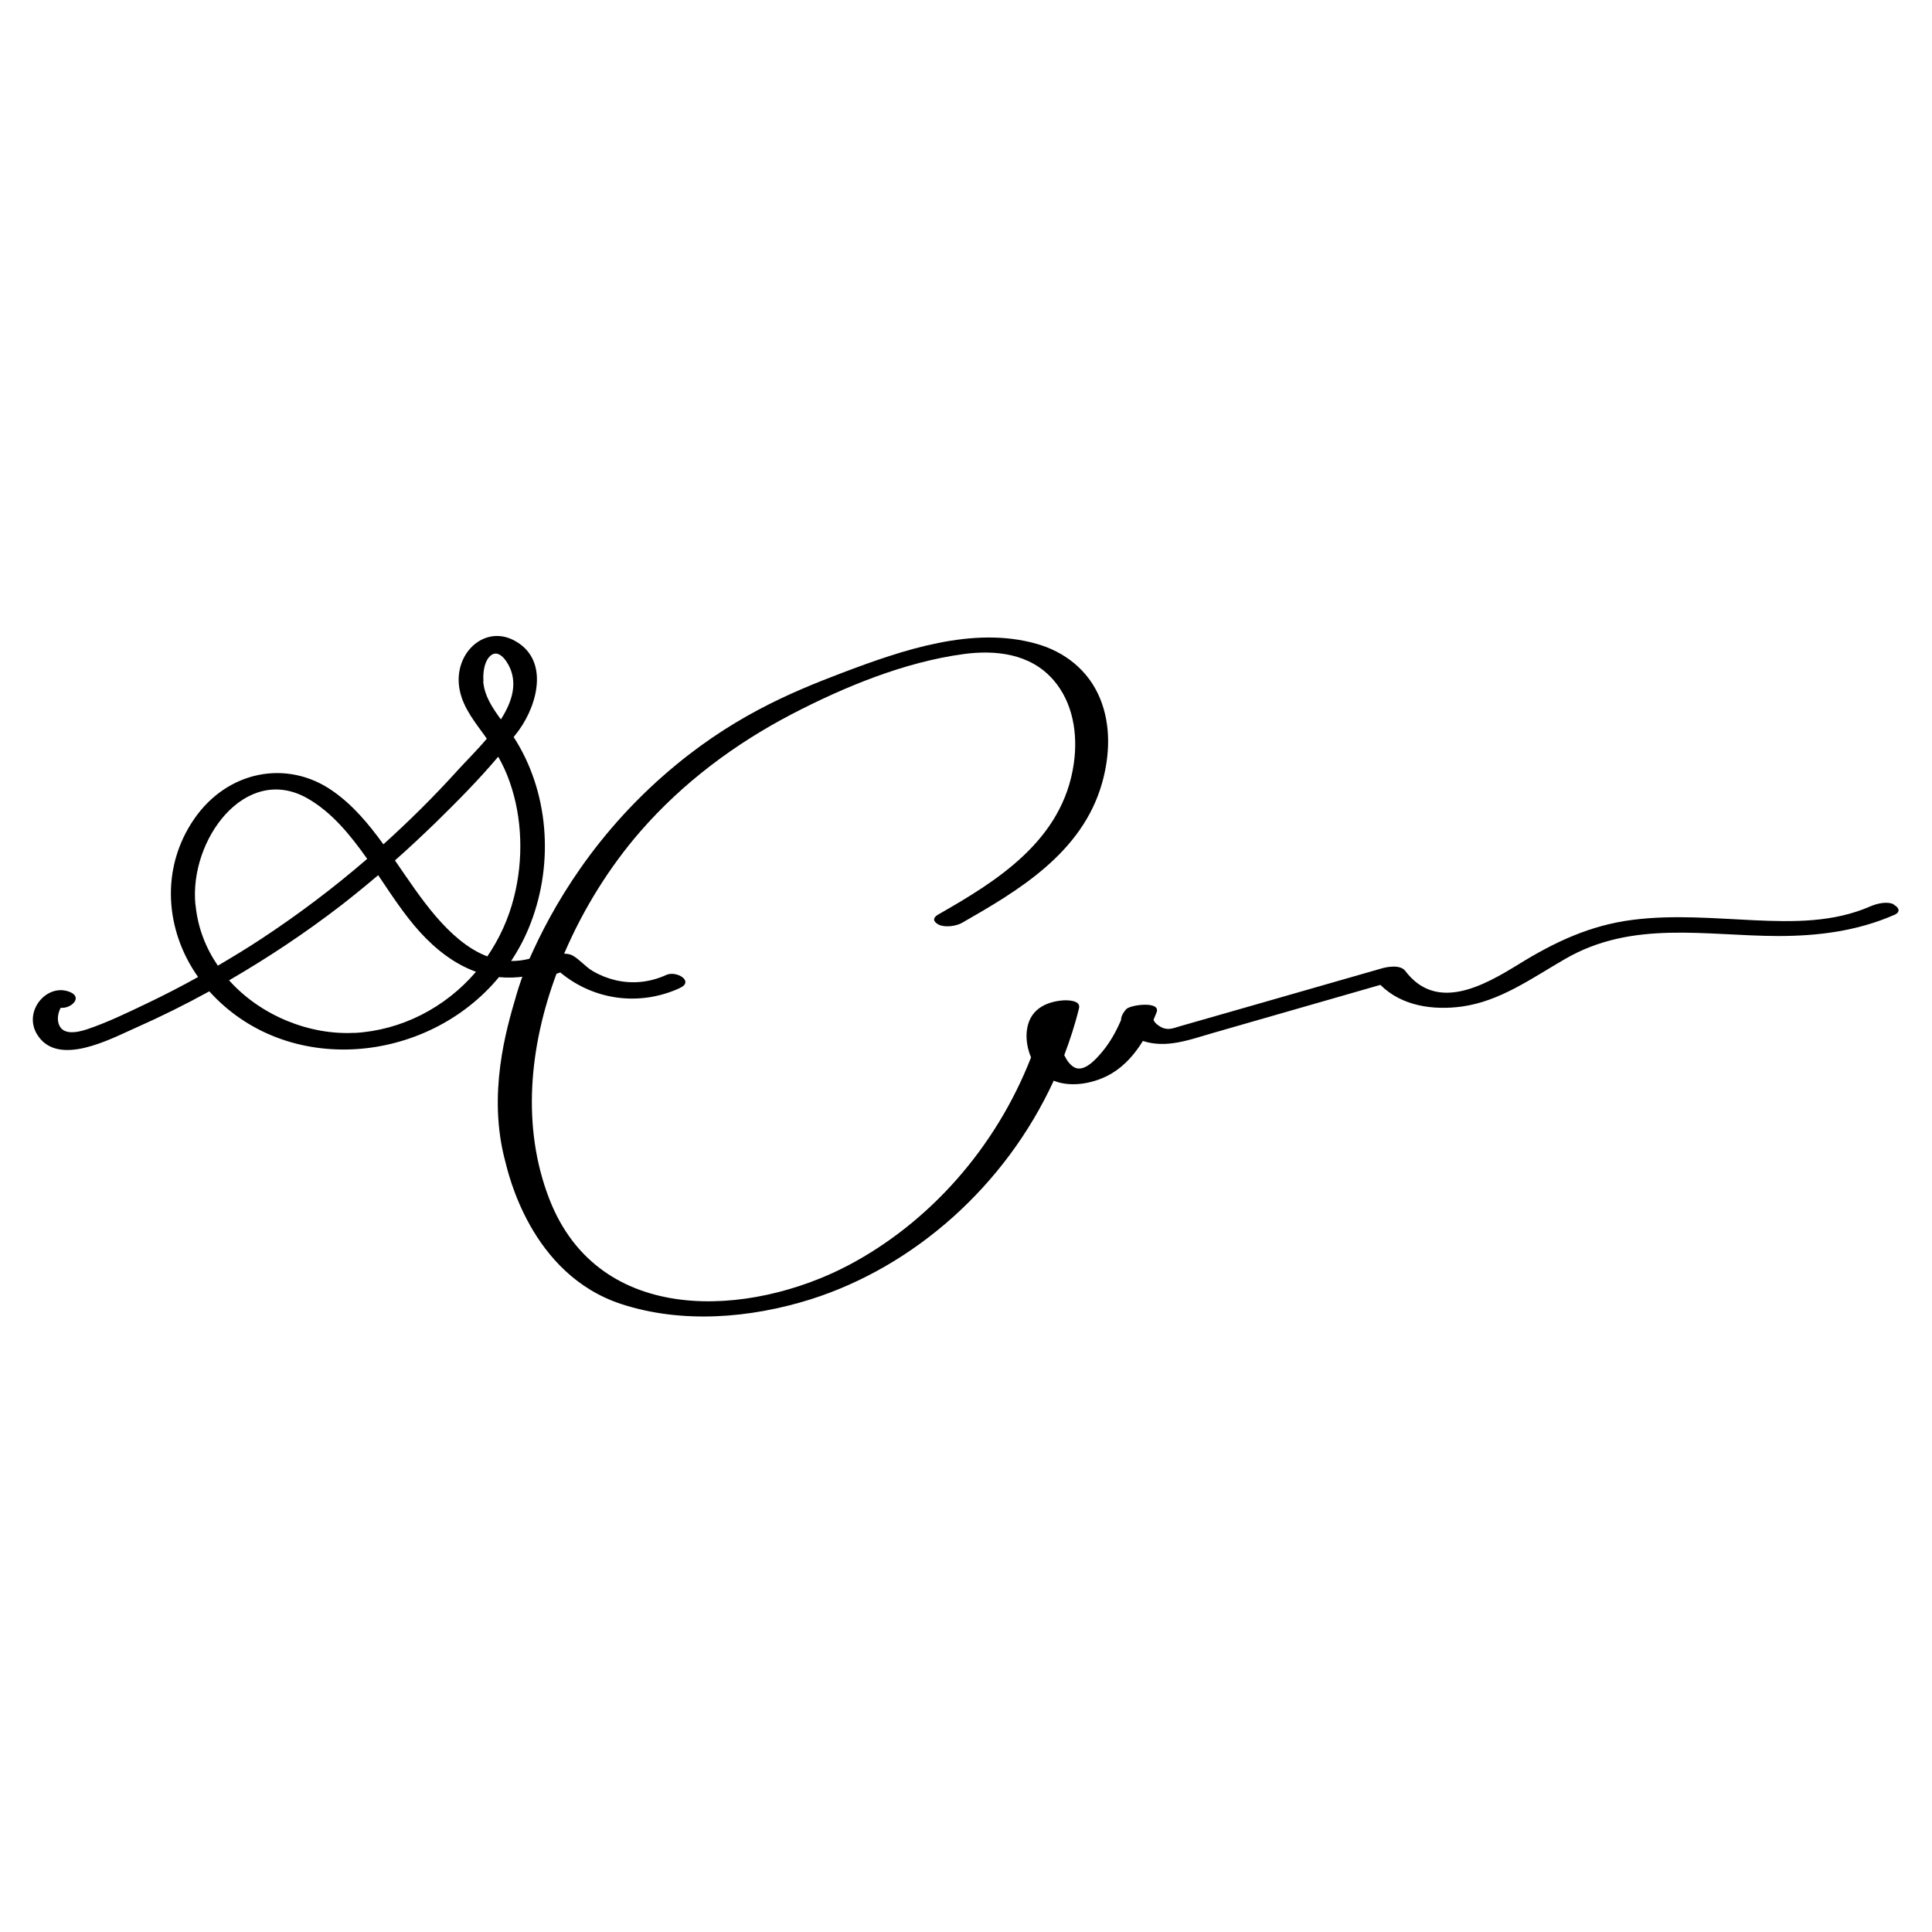 <?xml version="1.0" encoding="UTF-8"?><svg id="Layer_1" xmlns="http://www.w3.org/2000/svg" viewBox="0 0 174 174"><defs><style>.cls-1{fill:none;}</style></defs><rect class="cls-1" width="174" height="174"/><path d="m49.92,82.74s0,0,0,0h0Z"/><path d="m49.23,85.74c-1,.53-2.08.82-3.2.81.69-1.03,1.28-2.15,1.75-3.37,2.14-5.52,1.62-11.96-1.52-16.8.16-.21.33-.41.47-.61,1.78-2.47,2.72-6.5-.5-8.13-2.52-1.27-5.12.98-4.91,3.91.12,1.71,1.15,3.09,2.09,4.37.15.2.29.4.43.61-.91,1.08-1.89,2.04-2.57,2.79-2.14,2.37-4.39,4.6-6.74,6.72-1.33-1.84-2.77-3.56-4.59-4.82-4.11-2.86-9.46-1.79-12.44,2.52-3.09,4.47-2.62,10.07.34,14.25-1.51.84-3.04,1.63-4.59,2.37-1.78.85-3.59,1.73-5.44,2.35-.87.28-2.36.62-2.58-.73-.04-.26-.01-.56.07-.81.04-.15.1-.28.17-.41.91.11,2.05-.94.8-1.43-2.04-.81-4.21,1.73-2.93,3.83,1.84,3.01,6.63.4,8.85-.58,2.26-1,4.48-2.1,6.66-3.3,6.97,7.74,19.59,6.57,26.09-1.28,1.61.16,3.26-.11,4.77-.75l-.51-1.52Zm-5.69-24.38h0c-.05-.68.04-1.63.5-2.17.75-.87,1.54.18,1.89.97.67,1.53.14,3.13-.82,4.63-.75-1.02-1.49-2.12-1.59-3.43Zm-25.94,20.13h0c-.58-5.86,4.51-12.74,10.07-9.6,2.19,1.24,3.86,3.28,5.4,5.46-3.03,2.62-6.22,5.02-9.53,7.2-1.29.85-2.59,1.64-3.92,2.42-1.08-1.58-1.81-3.4-2.01-5.48Zm14.3,11.53h0c-4,.21-8.41-1.53-11.27-4.73,3.52-2.04,6.93-4.31,10.18-6.82,1.1-.86,2.18-1.74,3.25-2.65,1.21,1.8,2.39,3.61,3.76,5.12,1.43,1.57,3.12,2.89,5.05,3.58-2.79,3.26-6.74,5.28-10.96,5.51Zm11.98-6.89c-1.78-.67-3.32-2.09-4.6-3.57-1.34-1.56-2.51-3.33-3.71-5.07,1.25-1.1,2.47-2.25,3.67-3.41h0c1.91-1.87,3.86-3.83,5.63-5.93.4.71.75,1.45,1.03,2.26,1.15,3.25,1.25,6.99.4,10.36-.5,2-1.34,3.8-2.42,5.38Z"/><path d="m46.47,89.74c-.86,2.91-2.59,8.79-.97,14.84.26.99,2.25,10.18,10.47,12.87,5.46,1.78,11.59,1.28,17.04-.43,9.31-2.95,17.53-10.2,21.89-19.69,1.64.67,3.79.21,5.25-.67,1.14-.69,2.06-1.73,2.78-2.91,2.09.69,4.15-.09,6.21-.69,5.06-1.45,10.12-2.91,15.18-4.36,1.94,1.93,4.78,2.3,7.35,1.95,3.44-.48,6.27-2.54,9.28-4.28,6.08-3.53,12.65-2.08,19.2-2.07,3.59,0,7.11-.44,10.47-1.91.59-.25.39-.68-.06-.91v-.03c-.6-.3-1.5-.08-2.09.17-3.34,1.47-6.97,1.42-10.49,1.26-3.63-.17-7.28-.5-10.91-.04-3.81.48-7.02,1.97-10.34,4.03-3.12,1.92-7.36,4.3-10.17.57-.45-.59-1.65-.37-2.2-.2-4.02,1.16-8.04,2.3-12.06,3.46-1.97.57-3.94,1.13-5.91,1.69-.66.18-1.14.45-1.79.13-.25-.13-.62-.38-.71-.68.1-.22.19-.46.28-.68.38-1.02-2.36-.68-2.74-.27-.05.06-.1.11-.14.17-.22.29-.33.56-.33.82-.44,1.02-.98,1.99-1.67,2.82-.58.7-1.66,1.92-2.55,1.42-.37-.21-.67-.63-.89-1.09.52-1.38.98-2.78,1.33-4.23.18-.74-1.1-.73-1.48-.7-1.61.14-3.05.89-3.23,2.82-.07.77.08,1.59.39,2.31-3.18,8.16-9.17,14.89-16.48,18.74-8.8,4.62-22.41,5.58-26.9-5.97-2.52-6.49-1.81-13.73.64-20.3.11-.04.22-.07.34-.12,3.06,2.54,7.19,3.05,10.76,1.41,1.35-.62-.31-1.59-1.2-1.19-1.46.67-3.03.84-4.58.48-.72-.17-1.4-.44-2.05-.82-.66-.38-1.18-1.05-1.83-1.41-.22-.12-.48-.15-.75-.16,1.75-4.1,4.15-7.88,6.82-10.96,3.87-4.46,8.59-7.95,13.64-10.59,4.8-2.5,10.2-4.71,15.49-5.43,2.87-.39,6.04-.07,8.12,2.34,1.74,2,2.22,4.83,1.83,7.52-.99,6.97-7.04,10.64-12.22,13.6-.54.31-.43.66.06.91.56.27,1.56.14,2.1-.17,4.99-2.86,10.82-6.26,12.61-12.6.7-2.49.8-5.19-.18-7.59-1.06-2.6-3.26-4.25-5.74-4.94-5.7-1.62-12.06.56-17.47,2.61-4.74,1.8-10.18,4.07-16.06,9.21-7.17,6.27-10.77,13.29-12.47,17.36-.23.61-.56,1.5-.88,2.6Z"/></svg>
